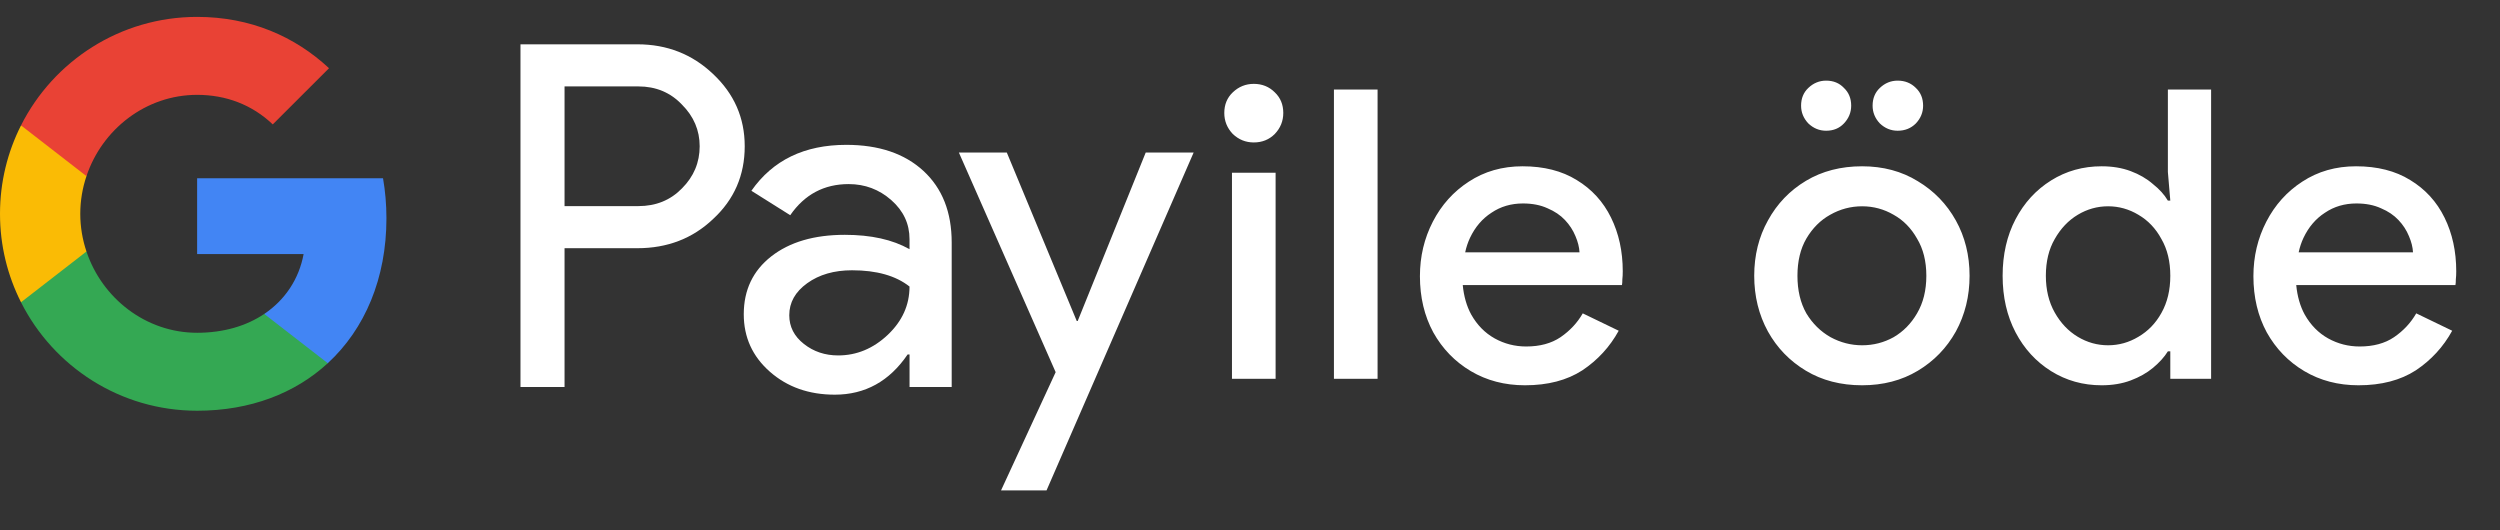 <svg width="99" height="21" viewBox="0 0 99 21" fill="none" xmlns="http://www.w3.org/2000/svg">
<rect x="0" y="0" width="99" height="21" fill="#333333" stroke="none"/>
<g id="tr_pay_with_Pay_NBG">
<g id="GPay (Dark)">
<g id="GPay">
<g id="Pay">
<path id="Fill 1" fill-rule="evenodd" clip-rule="evenodd" d="M22.356 3.423V8.162H25.278C25.974 8.162 26.55 7.928 27.006 7.46C27.473 6.993 27.707 6.436 27.707 5.792C27.707 5.161 27.473 4.61 27.006 4.143C26.55 3.663 25.974 3.422 25.278 3.422H22.356V3.423ZM22.356 9.83V15.326H20.611V1.755H25.24C26.417 1.755 27.415 2.148 28.238 2.931C29.073 3.714 29.491 4.668 29.491 5.792C29.491 6.942 29.073 7.903 28.238 8.673C27.428 9.444 26.429 9.829 25.24 9.829H22.356V9.83Z" fill="white"/>
<path id="Fill 3" fill-rule="evenodd" clip-rule="evenodd" d="M31.255 12.483C31.255 12.938 31.448 13.317 31.834 13.62C32.219 13.924 32.672 14.075 33.19 14.075C33.924 14.075 34.578 13.803 35.154 13.261C35.729 12.717 36.017 12.079 36.017 11.347C35.472 10.917 34.713 10.703 33.74 10.703C33.031 10.703 32.44 10.874 31.966 11.215C31.492 11.556 31.255 11.977 31.255 12.483M33.513 5.736C34.803 5.736 35.821 6.08 36.569 6.769C37.315 7.458 37.687 8.402 37.687 9.602V15.326H36.018V14.037H35.942C35.221 15.098 34.259 15.629 33.058 15.629C32.033 15.629 31.175 15.326 30.487 14.72C29.797 14.113 29.453 13.355 29.453 12.445C29.453 11.485 29.816 10.721 30.543 10.152C31.271 9.584 32.241 9.299 33.456 9.299C34.492 9.299 35.346 9.488 36.017 9.868V9.469C36.017 8.862 35.776 8.348 35.296 7.925C34.814 7.501 34.252 7.29 33.607 7.29C32.633 7.29 31.862 7.7 31.293 8.522L29.755 7.555C30.603 6.342 31.855 5.736 33.513 5.736" fill="white"/>
<path id="Fill 5" fill-rule="evenodd" clip-rule="evenodd" d="M47.269 6.039L41.443 19.42H39.641L41.804 14.738L37.971 6.039H39.869L42.639 12.711H42.677L45.371 6.039H47.269Z" fill="white"/>
</g>
<g id="G">
<path id="Fill 8" fill-rule="evenodd" clip-rule="evenodd" d="M15.303 8.645C15.303 8.096 15.256 7.566 15.168 7.059H7.806V10.062H12.023C11.842 11.041 11.294 11.874 10.464 12.432V14.383H12.98C14.454 13.025 15.303 11.018 15.303 8.645" fill="#4285F4"/>
<path id="Fill 10" fill-rule="evenodd" clip-rule="evenodd" d="M7.806 16.265C9.913 16.265 11.687 15.574 12.98 14.383L10.464 12.432C9.764 12.903 8.861 13.178 7.806 13.178C5.77 13.178 4.042 11.807 3.424 9.96H0.832V11.969C2.116 14.516 4.757 16.265 7.806 16.265" fill="#34A853"/>
<path id="Fill 12" fill-rule="evenodd" clip-rule="evenodd" d="M3.424 9.96C3.266 9.488 3.179 8.986 3.179 8.467C3.179 7.948 3.266 7.446 3.424 6.975V4.966H0.832C0.3 6.018 0 7.208 0 8.467C0 9.727 0.3 10.916 0.832 11.969L3.424 9.96Z" fill="#FABB05"/>
<path id="Fill 14" fill-rule="evenodd" clip-rule="evenodd" d="M7.806 3.756C8.957 3.756 9.988 4.151 10.801 4.926V4.927L13.029 2.701C11.676 1.442 9.912 0.669 7.806 0.669C4.757 0.669 2.116 2.418 0.832 4.966L3.424 6.975C4.042 5.127 5.77 3.756 7.806 3.756" fill="#E94235"/>
</g>
</g>
</g>
<path id="Right Text" d="M48.786 15.001V6.841H50.514V15.001H48.786ZM49.65 5.641C49.33 5.641 49.053 5.529 48.818 5.305C48.594 5.07 48.482 4.793 48.482 4.473C48.482 4.142 48.594 3.87 48.818 3.657C49.053 3.433 49.33 3.321 49.65 3.321C49.981 3.321 50.258 3.433 50.482 3.657C50.706 3.87 50.818 4.142 50.818 4.473C50.818 4.793 50.706 5.07 50.482 5.305C50.258 5.529 49.981 5.641 49.65 5.641ZM52.824 15.001V3.545H54.552V15.001H52.824ZM60.389 15.257C59.589 15.257 58.874 15.07 58.245 14.697C57.616 14.323 57.12 13.811 56.757 13.161C56.405 12.51 56.229 11.769 56.229 10.937C56.229 10.158 56.4 9.438 56.741 8.777C57.083 8.115 57.557 7.587 58.165 7.193C58.784 6.787 59.493 6.585 60.293 6.585C61.136 6.585 61.85 6.766 62.437 7.129C63.035 7.491 63.488 7.987 63.797 8.617C64.106 9.246 64.261 9.955 64.261 10.745C64.261 10.862 64.256 10.969 64.245 11.065C64.245 11.161 64.24 11.235 64.229 11.289H57.925C57.968 11.737 58.08 12.126 58.261 12.457C58.496 12.873 58.805 13.187 59.189 13.401C59.573 13.614 59.989 13.721 60.437 13.721C60.981 13.721 61.434 13.598 61.797 13.353C62.17 13.097 62.464 12.782 62.677 12.409L64.101 13.097C63.749 13.737 63.269 14.259 62.661 14.665C62.053 15.059 61.296 15.257 60.389 15.257ZM58.021 9.993H62.549C62.538 9.79 62.485 9.577 62.389 9.353C62.293 9.118 62.154 8.905 61.973 8.713C61.792 8.521 61.562 8.366 61.285 8.249C61.008 8.121 60.682 8.057 60.309 8.057C59.84 8.057 59.424 8.179 59.061 8.425C58.699 8.659 58.416 8.99 58.213 9.417C58.128 9.598 58.064 9.79 58.021 9.993ZM73.739 15.257C72.896 15.257 72.155 15.065 71.515 14.681C70.875 14.297 70.373 13.779 70.011 13.129C69.648 12.467 69.467 11.731 69.467 10.921C69.467 10.11 69.648 9.379 70.011 8.729C70.373 8.067 70.875 7.545 71.515 7.161C72.155 6.777 72.896 6.585 73.739 6.585C74.571 6.585 75.307 6.782 75.947 7.177C76.587 7.561 77.088 8.078 77.451 8.729C77.813 9.379 77.995 10.11 77.995 10.921C77.995 11.731 77.813 12.467 77.451 13.129C77.088 13.779 76.587 14.297 75.947 14.681C75.307 15.065 74.571 15.257 73.739 15.257ZM73.739 13.673C74.187 13.673 74.603 13.566 74.987 13.353C75.371 13.129 75.68 12.814 75.915 12.409C76.16 11.993 76.283 11.497 76.283 10.921C76.283 10.345 76.16 9.854 75.915 9.449C75.68 9.033 75.371 8.718 74.987 8.505C74.603 8.281 74.187 8.169 73.739 8.169C73.291 8.169 72.869 8.281 72.475 8.505C72.091 8.718 71.776 9.033 71.531 9.449C71.296 9.854 71.179 10.345 71.179 10.921C71.179 11.497 71.296 11.993 71.531 12.409C71.776 12.814 72.096 13.129 72.491 13.353C72.885 13.566 73.301 13.673 73.739 13.673ZM75.147 5.177C74.88 5.177 74.645 5.081 74.443 4.889C74.251 4.686 74.155 4.451 74.155 4.185C74.155 3.897 74.251 3.662 74.443 3.481C74.645 3.289 74.88 3.193 75.147 3.193C75.435 3.193 75.675 3.289 75.867 3.481C76.059 3.662 76.155 3.897 76.155 4.185C76.155 4.451 76.059 4.686 75.867 4.889C75.675 5.081 75.435 5.177 75.147 5.177ZM72.315 5.177C72.048 5.177 71.813 5.081 71.611 4.889C71.419 4.686 71.323 4.451 71.323 4.185C71.323 3.897 71.419 3.662 71.611 3.481C71.813 3.289 72.048 3.193 72.315 3.193C72.603 3.193 72.837 3.289 73.019 3.481C73.211 3.662 73.307 3.897 73.307 4.185C73.307 4.451 73.211 4.686 73.019 4.889C72.837 5.081 72.603 5.177 72.315 5.177ZM83.224 15.257C82.488 15.257 81.822 15.07 81.224 14.697C80.627 14.323 80.157 13.811 79.816 13.161C79.475 12.51 79.304 11.763 79.304 10.921C79.304 10.078 79.475 9.331 79.816 8.681C80.157 8.03 80.627 7.518 81.224 7.145C81.822 6.771 82.488 6.585 83.224 6.585C83.651 6.585 84.035 6.649 84.376 6.777C84.718 6.905 85.011 7.075 85.256 7.289C85.512 7.491 85.71 7.71 85.848 7.945H85.944L85.848 6.809V3.545H87.56V15.001H85.944V13.913H85.848C85.71 14.137 85.512 14.355 85.256 14.569C85.011 14.771 84.718 14.937 84.376 15.065C84.035 15.193 83.651 15.257 83.224 15.257ZM83.48 13.673C83.907 13.673 84.307 13.561 84.68 13.337C85.064 13.113 85.368 12.798 85.592 12.393C85.827 11.977 85.944 11.486 85.944 10.921C85.944 10.355 85.827 9.87 85.592 9.465C85.368 9.049 85.064 8.729 84.68 8.505C84.307 8.281 83.907 8.169 83.48 8.169C83.053 8.169 82.653 8.281 82.28 8.505C81.907 8.729 81.603 9.049 81.368 9.465C81.133 9.87 81.016 10.355 81.016 10.921C81.016 11.475 81.133 11.961 81.368 12.377C81.603 12.793 81.907 13.113 82.28 13.337C82.653 13.561 83.053 13.673 83.48 13.673ZM93.395 15.257C92.595 15.257 91.881 15.07 91.251 14.697C90.622 14.323 90.126 13.811 89.763 13.161C89.411 12.51 89.235 11.769 89.235 10.937C89.235 10.158 89.406 9.438 89.747 8.777C90.089 8.115 90.563 7.587 91.171 7.193C91.79 6.787 92.499 6.585 93.299 6.585C94.142 6.585 94.857 6.766 95.443 7.129C96.041 7.491 96.494 7.987 96.803 8.617C97.113 9.246 97.267 9.955 97.267 10.745C97.267 10.862 97.262 10.969 97.251 11.065C97.251 11.161 97.246 11.235 97.235 11.289H90.931C90.974 11.737 91.086 12.126 91.267 12.457C91.502 12.873 91.811 13.187 92.195 13.401C92.579 13.614 92.995 13.721 93.443 13.721C93.987 13.721 94.441 13.598 94.803 13.353C95.177 13.097 95.47 12.782 95.683 12.409L97.107 13.097C96.755 13.737 96.275 14.259 95.667 14.665C95.059 15.059 94.302 15.257 93.395 15.257ZM91.027 9.993H95.555C95.545 9.79 95.491 9.577 95.395 9.353C95.299 9.118 95.161 8.905 94.979 8.713C94.798 8.521 94.569 8.366 94.291 8.249C94.014 8.121 93.689 8.057 93.315 8.057C92.846 8.057 92.43 8.179 92.067 8.425C91.705 8.659 91.422 8.99 91.219 9.417C91.134 9.598 91.07 9.79 91.027 9.993Z" fill="white"/>
</g>
</svg>
